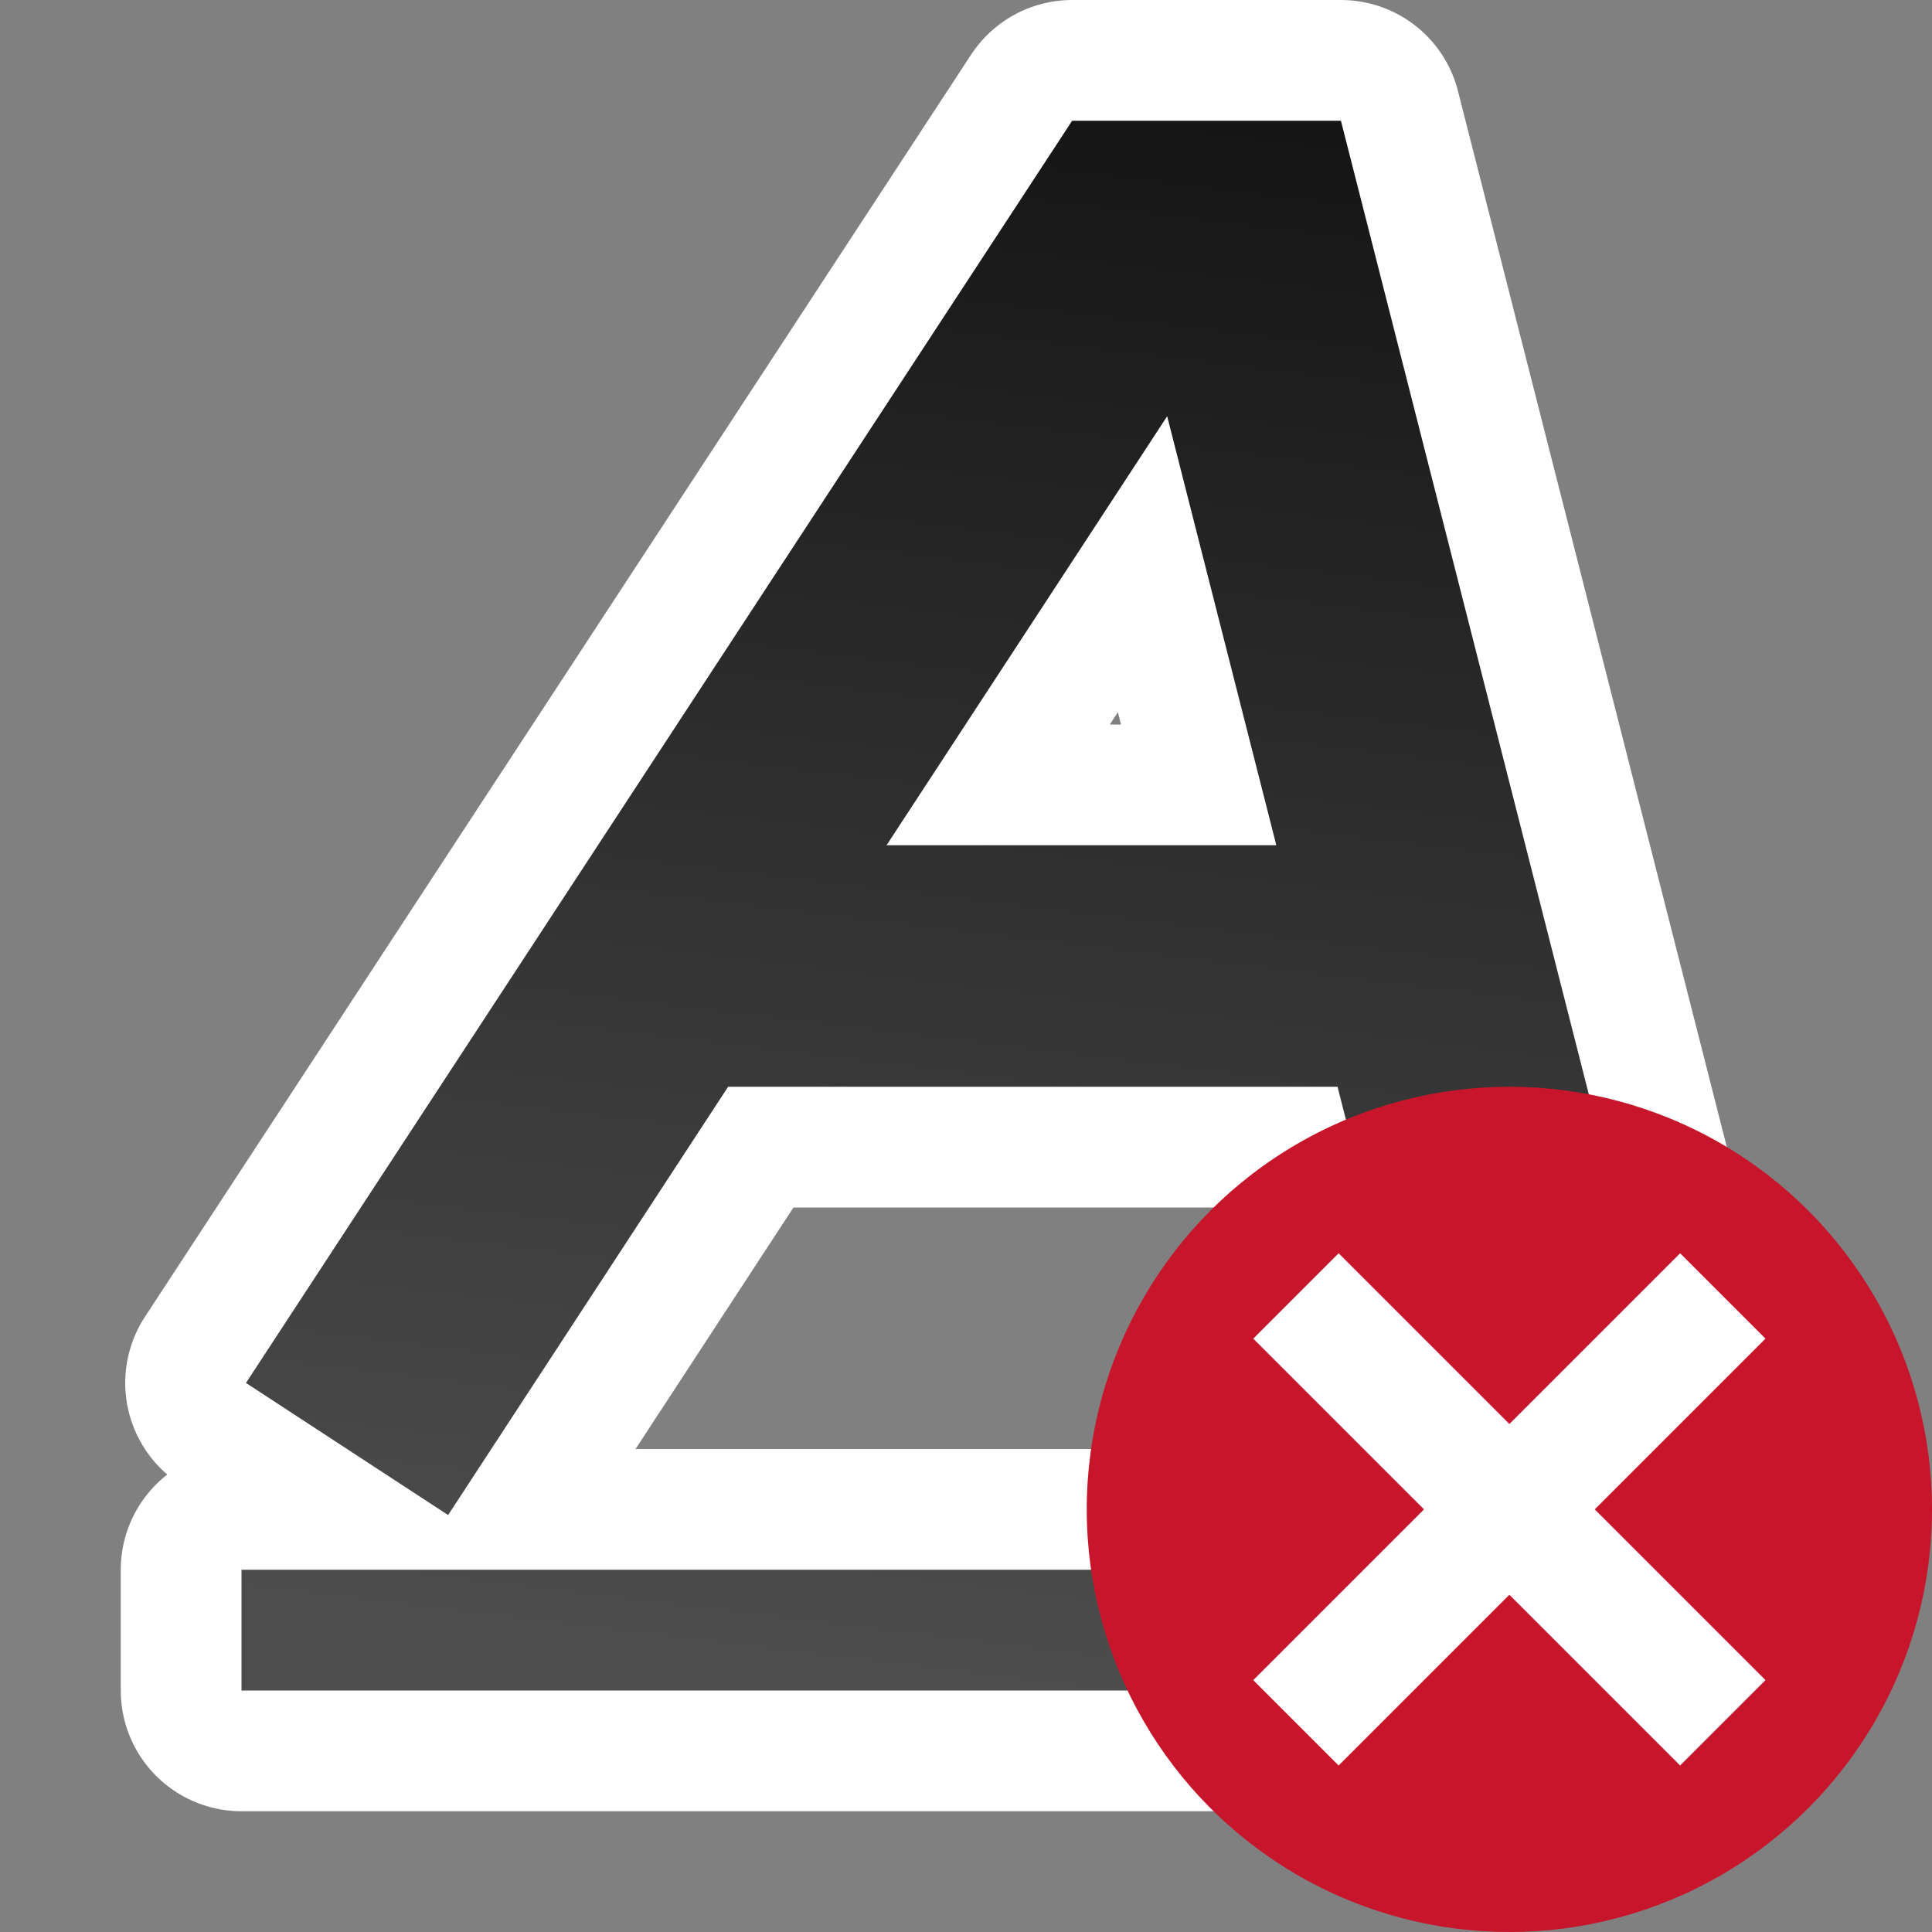 <svg viewBox="0 0 16 16" xmlns:xlink="http://www.w3.org/1999/xlink" xmlns="http://www.w3.org/2000/svg"><rect x="0" y="0" width="16" height="16" fill="#808080" stroke="none"/><defs><linearGradient id="a"><stop style="stop-color:#151515;stop-opacity:1" offset="0"/><stop style="stop-color:#4d4d4d;stop-opacity:1" offset="1"/></linearGradient><linearGradient xlink:href="#a" id="b" x1="9" y1="1" x2="7.5" y2="12.5" gradientUnits="userSpaceOnUse" gradientTransform="translate(1.074)"/><linearGradient xlink:href="#a" id="c" gradientUnits="userSpaceOnUse" x1="9" y1="1" x2="7.426" y2="14" gradientTransform="translate(1.074)"/></defs><path style="color:#000;fill:url(#b);fill-opacity:1;stroke:#fff;stroke-width:2;stroke-linejoin:round;-inkscape-stroke:none" d="M8.879 1 2.037 11.453l1.674 1.094L6.03 9h5.047l.826 3.246 1.94-.492L11.105 1H8.88zm.787 2.447L10.57 7H7.342l2.324-3.553zM2 13v1h12v-1H2z"/><path style="color:#000;fill:url(#c);fill-opacity:1;-inkscape-stroke:none" d="M8.879 1 2.037 11.453l1.674 1.094L6.03 9h5.047l.826 3.246 1.94-.492L11.105 1H8.88zm.787 2.447L10.57 7H7.342l2.324-3.553zM2 13v1h12v-1H2z"/><circle style="opacity:1;vector-effect:none;fill:#c7162b;fill-opacity:1;stroke:none;stroke-width:3.5;stroke-linecap:butt;stroke-linejoin:round;stroke-miterlimit:4;stroke-dasharray:none;stroke-dashoffset:0;stroke-opacity:1" cy="12.5" cx="12.5" r="3.5"/><path overflow="visible" font-weight="400" style="color:#000;font-weight:400;line-height:normal;font-family:sans-serif;text-indent:0;text-align:start;text-decoration:none;text-decoration-line:none;text-decoration-style:solid;text-decoration-color:#000;text-transform:none;white-space:normal;overflow:visible;isolation:auto;mix-blend-mode:normal;fill:#fff;fill-opacity:1;marker:none" d="m10.379 11.086 1.414 1.414-1.414 1.414.707.707 1.414-1.414 1.414 1.414.707-.707-1.414-1.414 1.414-1.414-.707-.707-1.414 1.414-1.414-1.414z"/></svg>